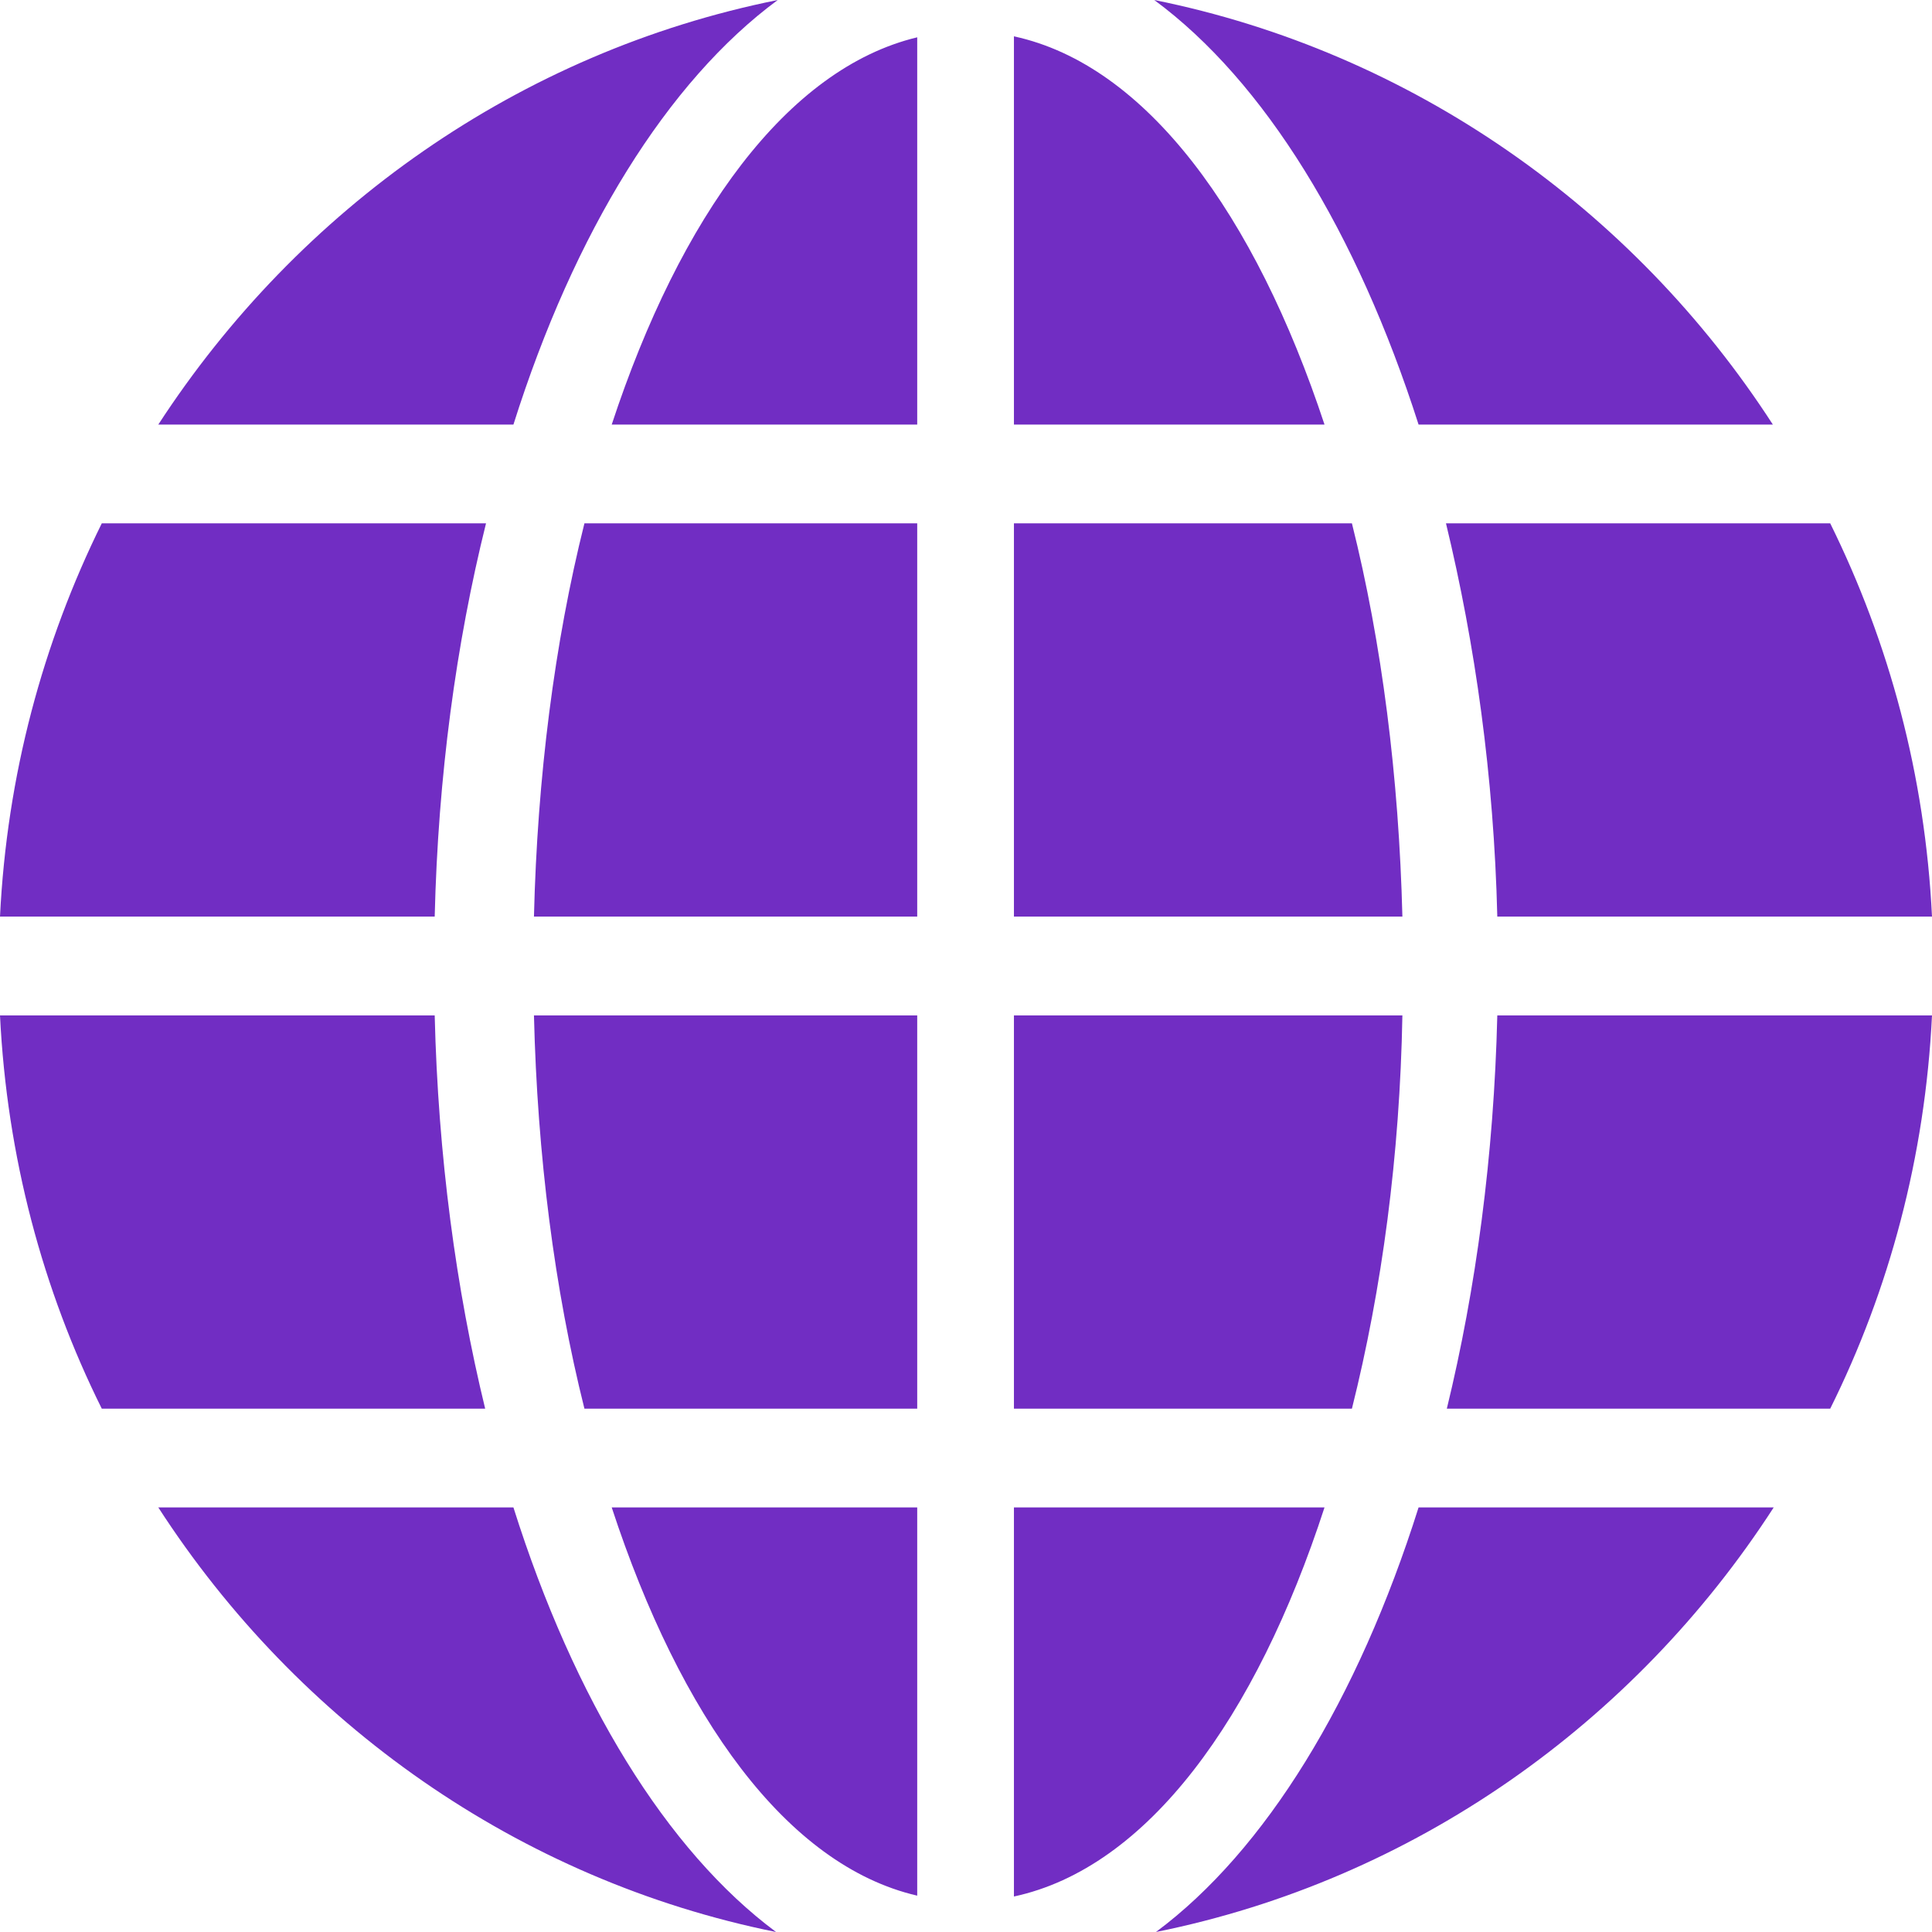 <?xml version="1.0" encoding="UTF-8"?>
<svg width="16px" height="16px" viewBox="0 0 16 16" version="1.1" xmlns="http://www.w3.org/2000/svg" xmlns:xlink="http://www.w3.org/1999/xlink">
    <!-- Generator: sketchtool 50.2 (55047) - http://www.bohemiancoding.com/sketch -->
    <title>DE64BE54-E3CB-46B2-8190-38F336BC8551</title>
    <desc>Created with sketchtool.</desc>
    <defs></defs>
    <g id="Symbols" stroke="none" stroke-width="1" fill="none" fill-rule="evenodd">
        <g id="icon/profile/website" fill="#712DC3" fill-rule="nonzero">
            <path d="M6.441,0 C4.301,0.43 2.473,1.729 1.311,3.516 L4.252,3.516 C4.755,1.923 5.527,0.674 6.441,0 Z M9.559,0 C10.473,0.674 11.238,1.923 11.748,3.516 L14.682,3.516 C13.527,1.729 11.692,0.43 9.559,0 Z M8.397,0.301 L8.397,3.516 L10.969,3.516 C10.395,1.779 9.495,0.538 8.397,0.301 Z M7.596,0.309 C6.519,0.567 5.633,1.794 5.066,3.516 L7.596,3.516 L7.596,0.309 Z M0.843,4.334 C0.354,5.324 0.057,6.422 0,7.591 L3.6,7.591 C3.628,6.429 3.777,5.331 4.025,4.334 L0.843,4.334 Z M4.84,4.334 C4.592,5.324 4.45,6.436 4.422,7.591 L7.596,7.591 L7.596,4.334 L4.84,4.334 Z M8.397,4.334 L8.397,7.591 L11.614,7.591 C11.585,6.436 11.444,5.324 11.196,4.334 L8.397,4.334 Z M11.975,4.334 C12.216,5.331 12.372,6.429 12.4,7.591 L16,7.591 C15.943,6.422 15.646,5.324 15.157,4.334 L11.975,4.334 Z M0,8.409 C0.057,9.578 0.354,10.683 0.843,11.666 L4.018,11.666 C3.777,10.676 3.628,9.571 3.6,8.409 L0,8.409 Z M4.422,8.409 C4.45,9.571 4.592,10.676 4.84,11.666 L7.596,11.666 L7.596,8.409 L4.422,8.409 Z M8.397,8.409 L8.397,11.666 L11.196,11.666 C11.444,10.676 11.593,9.571 11.614,8.409 L8.397,8.409 Z M12.4,8.409 C12.372,9.571 12.223,10.676 11.982,11.666 L15.157,11.666 C15.646,10.683 15.943,9.578 16,8.409 L12.4,8.409 Z M1.311,12.484 C2.466,14.271 4.294,15.57 6.427,16 C5.52,15.326 4.755,14.077 4.252,12.484 L1.311,12.484 Z M5.066,12.484 C5.633,14.213 6.512,15.448 7.596,15.699 L7.596,12.484 L5.066,12.484 Z M8.397,12.484 L8.397,15.706 C9.502,15.469 10.402,14.228 10.969,12.484 L8.397,12.484 Z M11.748,12.484 C11.245,14.077 10.48,15.326 9.573,16 C11.706,15.57 13.534,14.271 14.689,12.484 L11.748,12.484 Z"></path>
        </g>
    </g>
</svg>